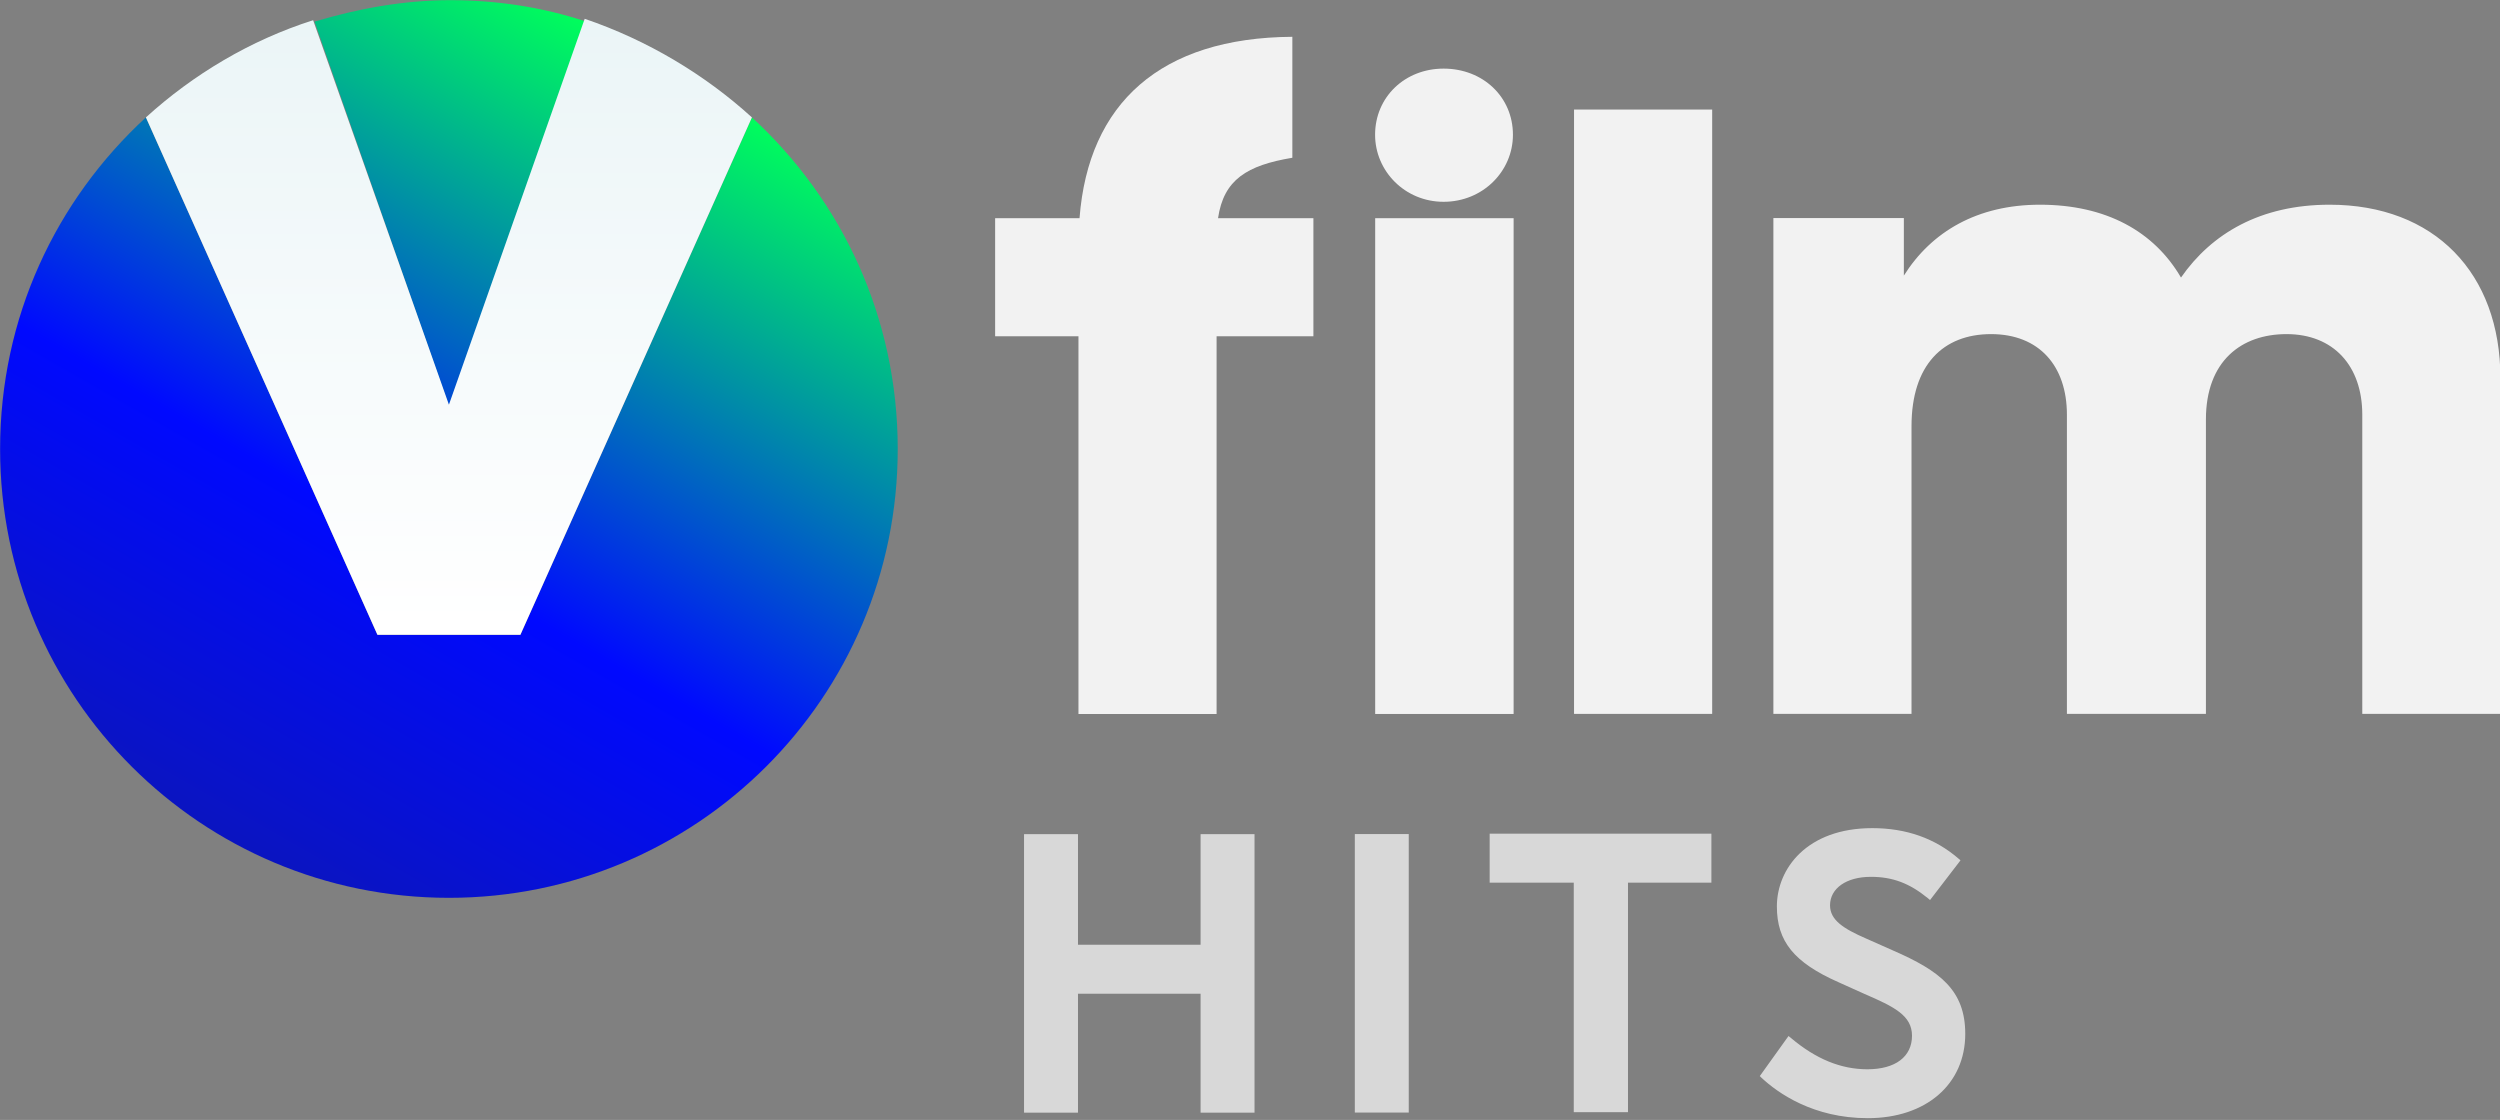 <svg width="800" height="358.39" version="1.1" viewBox="0 0 211.67 94.825" xmlns="http://www.w3.org/2000/svg">
 <rect x="0" y="0" width="211.67" height="94.825" fill="#808080" stroke="none"/>
 <defs>
  <linearGradient id="paint0_linear" x1="58.828" x2="192.1" y1="386.87" y2="153.49" gradientUnits="userSpaceOnUse">
   <stop stop-color="#16217C" offset="0"/>
   <stop stop-color="#16217C" offset=".004"/>
   <stop stop-color="#0009FF" offset=".569"/>
   <stop stop-color="#00FF5B" offset="1"/>
  </linearGradient>
  <linearGradient id="paint1_linear" x1="91.127" x2="224.4" y1="405.32" y2="171.93" gradientUnits="userSpaceOnUse">
   <stop stop-color="#16217C" offset="0"/>
   <stop stop-color="#16217C" offset=".004"/>
   <stop stop-color="#0009FF" offset=".569"/>
   <stop stop-color="#00FF5B" offset="1"/>
  </linearGradient>
  <linearGradient id="paint2_linear" x1="178.09" x2="178.09" y1="162.69" y2="290.89" gradientUnits="userSpaceOnUse">
   <stop stop-color="#EBF5F7" offset="0"/>
   <stop stop-color="#fff" offset=".997"/>
   <stop stop-color="#fff" offset="1"/>
  </linearGradient>
 </defs>
 <g transform="translate(-84.673 -93.435)">
  <g transform="matrix(8.213 0 0 -8.213 -657.89 5413.4)" fill="#d8d8d8">
   <path d="m102.79 638.01h-1.264v1.14h-0.556v-2.871h0.556v1.226h1.264v-1.226h0.556v2.871h-0.556z"/>
   <path d="m104.38 636.28h0.556v2.871h-0.556z"/>
   <path d="m105.77 638.65h0.867v-2.366h0.559v2.366h0.86v0.505h-2.286z"/>
   <g transform="translate(109.93 637.95)">
    <path d="m0 0-0.277 0.123c-0.237 0.103-0.374 0.192-0.374 0.343 0 0.176 0.169 0.294 0.421 0.294 0.224 0 0.398-0.066 0.586-0.219l0.024-0.02 0.314 0.409-0.022 0.019c-0.241 0.208-0.538 0.313-0.887 0.313-0.676 0-0.984-0.419-0.984-0.807 0-0.36 0.177-0.578 0.632-0.78l0.273-0.123c0.303-0.131 0.488-0.221 0.488-0.43 0-0.217-0.172-0.346-0.46-0.346-0.273 0-0.531 0.106-0.787 0.322l-0.026 0.021-0.296-0.413 0.019-0.019c0.167-0.155 0.531-0.415 1.094-0.415 0.6 0 1.005 0.349 1.005 0.869 0 0.451-0.262 0.649-0.743 0.859" fill="#d8d8d8"/>
   </g>
  </g>
  <g transform="matrix(8.213 0 0 -8.213 -657.89 5413.4)" fill="#f2f2f2">
   <path d="m106.64 640.39h1.424v6.23h-1.424z"/>
   <g transform="translate(116.19 643.85)">
    <path d="m0 0v-3.46h-1.424v3.084c0 0.504-0.297 0.831-0.781 0.831-0.465 0-0.831-0.277-0.831-0.88v-3.035h-1.433v3.084c0 0.504-0.287 0.831-0.782 0.831-0.494 0-0.82-0.317-0.82-0.949v-2.966h-1.424v5.111h1.345v-0.593c0.286 0.455 0.76 0.731 1.403 0.731 0.683 0 1.177-0.276 1.454-0.751 0.316 0.455 0.82 0.751 1.532 0.751 1.078 0 1.761-0.702 1.761-1.789" fill="#f2f2f2"/>
   </g>
   <g transform="translate(102.97 645.5)">
    <path d="m0 0c0.058 0.399 0.3 0.545 0.766 0.623v1.247c-1.359-9e-3 -2.103-0.684-2.194-1.87h-0.87v-1.217h0.859v-3.894h1.424v3.894h0.998v1.217z" fill="#f2f2f2"/>
   </g>
   <g transform="translate(106.01 646.36)">
    <path d="m0 0c0-0.375-0.309-0.691-0.715-0.691-0.398 0-0.706 0.316-0.706 0.691 0 0.39 0.308 0.682 0.706 0.682 0.406 0 0.715-0.292 0.715-0.682" fill="#f2f2f2"/>
   </g>
   <path d="m104.59 645.5h1.427v-5.111h-1.427z"/>
  </g>
  <g transform="matrix(.4 0 0 .4 51.482 30.252)">
   <path d="m178 243.92-28.44-81.386c9.077-2.723 18.758-4.538 28.743-4.538 9.984 0 19.665 1.513 28.742 4.538z" fill="url(#paint0_linear)"/>
   <path d="m273 253c0 52.643-42.659 95-95 95s-95-42.357-95-95c0-27.835 11.799-52.644 30.86-70.191l49.013 109.52h30.254l49.013-109.52c19.061 17.547 30.86 42.356 30.86 70.191z" fill="url(#paint1_linear)"/>
   <path d="m242.14 182.81-49.013 109.52h-30.255l-49.013-109.52c9.984-9.076 22.086-16.337 35.398-20.573l28.743 81.386 28.742-81.688c13.312 4.538 25.414 11.799 35.398 20.875z" fill="url(#paint2_linear)"/>
  </g>
 </g>
</svg>

